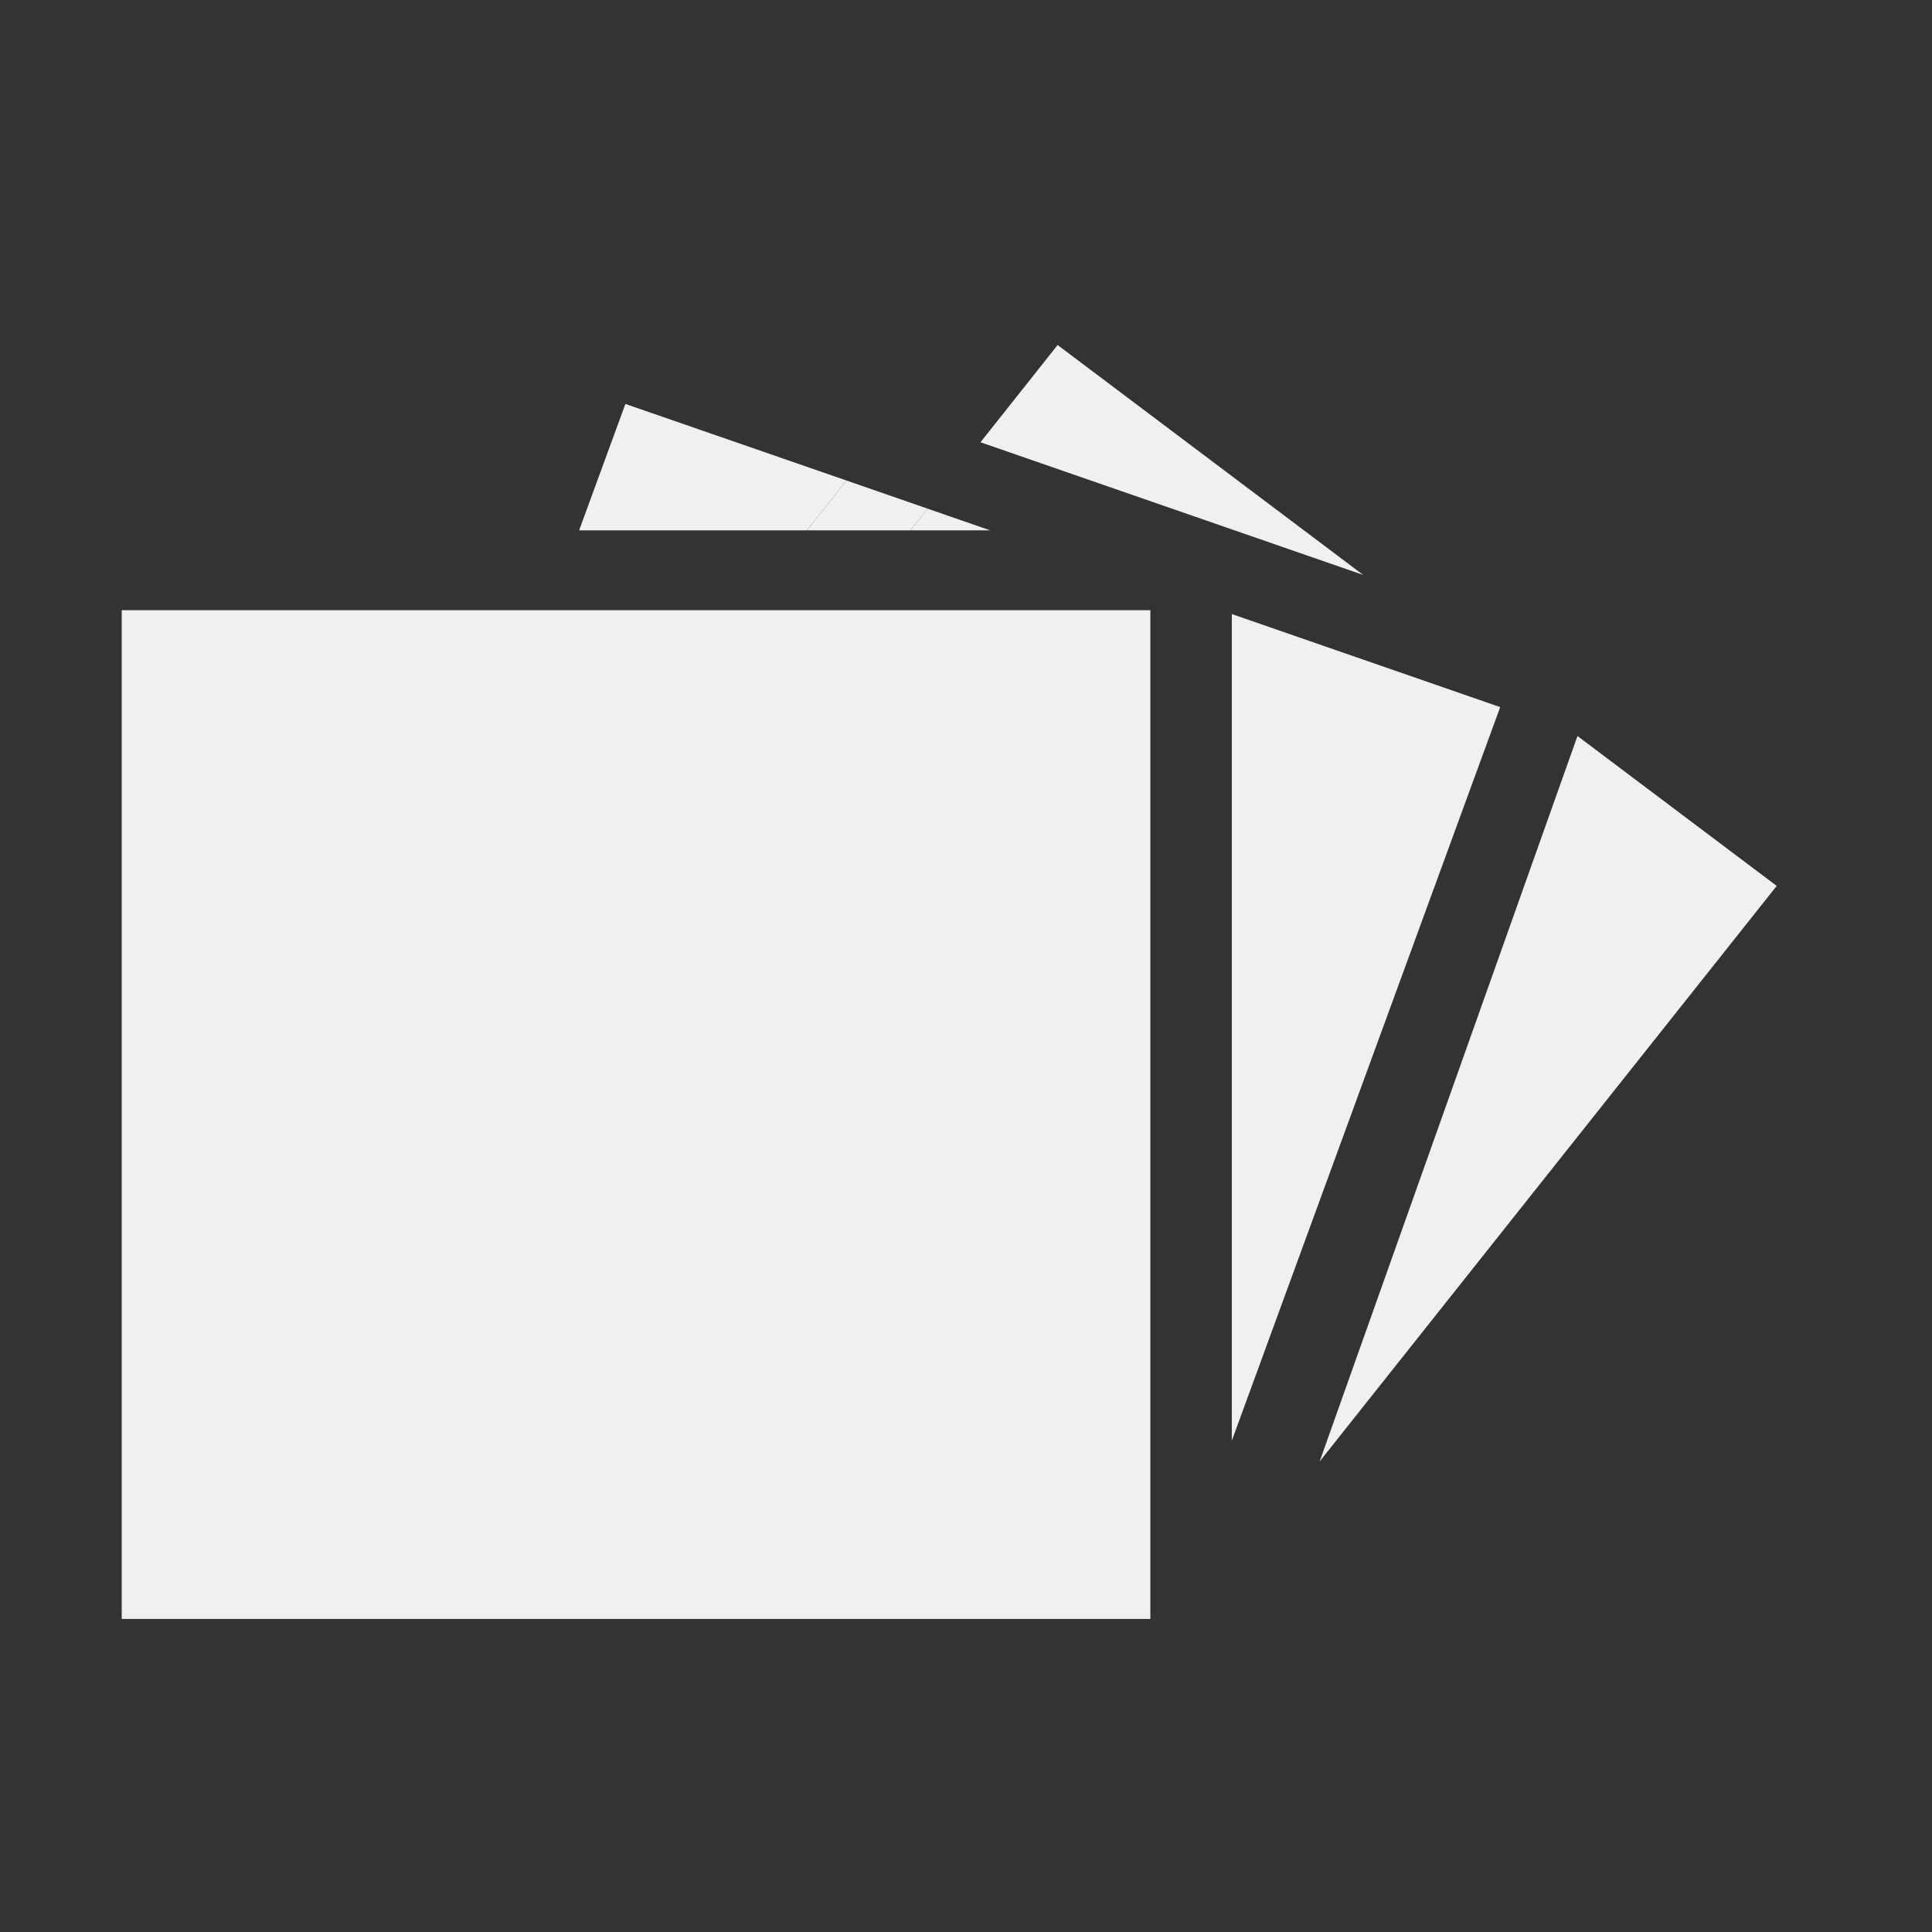 <svg width="24" height="24" viewBox="0 0 24 24" fill="none" xmlns="http://www.w3.org/2000/svg">
<rect x="0" y="0" width="24" height="24" fill="#333333" stroke="none"/>
<path d="M14.29 20.111L14.29 7.58L10.523 7.58H9.235H6.831H5.75L1.512 7.58L1.512 20.111H14.29Z" fill="#F0F0F0"/>
<path d="M15.302 17.897L18.636 8.784L15.302 7.628L15.302 17.897Z" fill="#F0F0F0"/>
<path d="M22.071 11.005L19.596 9.143L16.393 18.155L22.071 11.005Z" fill="#F0F0F0"/>
<path d="M11.524 6.319L11.311 6.588H12.299L11.524 6.319Z" fill="#F0F0F0"/>
<path d="M10.515 5.969L7.769 5.018L7.194 6.588L10.024 6.588L10.515 5.969Z" fill="#F0F0F0"/>
<path d="M13.138 4.286L12.18 5.494L16.934 7.142L13.138 4.286Z" fill="#F0F0F0"/>
<path d="M11.524 6.319L10.515 5.969L10.024 6.588L11.311 6.588L11.524 6.319Z" fill="#F0F0F0"/>
</svg>
